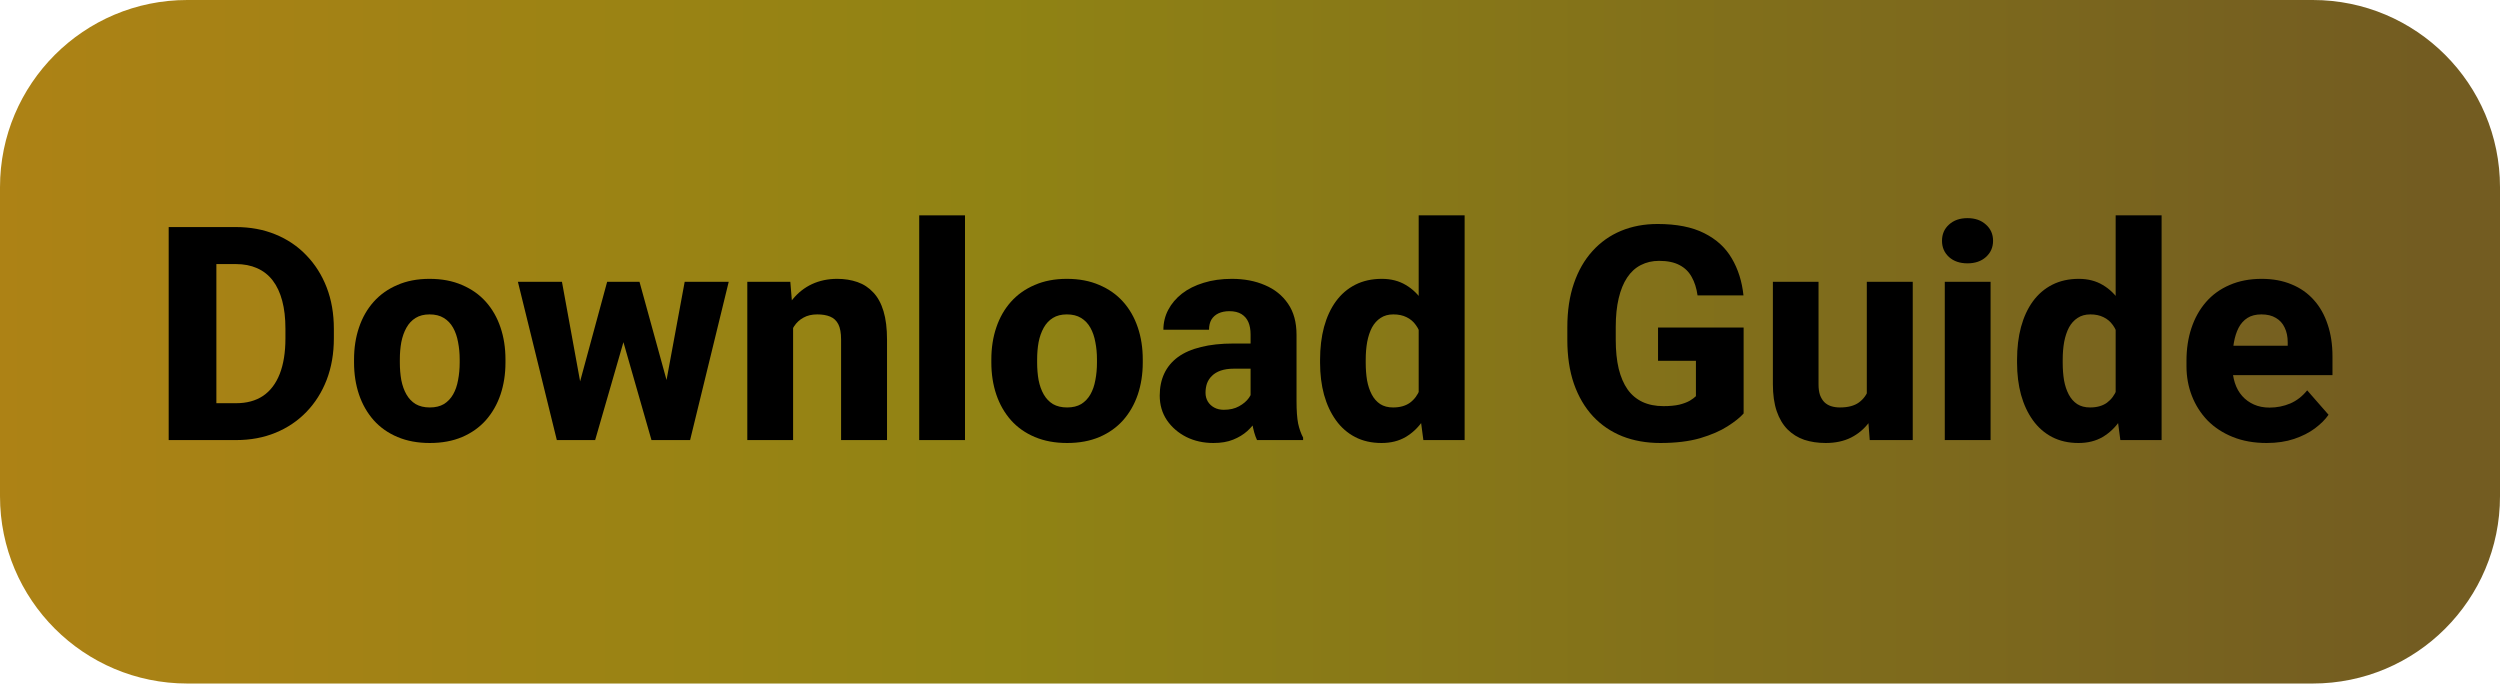 <svg width="267" height="73" viewBox="0 0 267 73" fill="none" xmlns="http://www.w3.org/2000/svg">
<path d="M0 20C0 8.954 8.954 0 20 0H247C258.046 0 267 8.954 267 20V53C267 64.046 258.046 73 247 73H20C8.954 73 0 64.046 0 53V20Z" fill="url(#paint0_linear_37_29)"/>
<path d="M242.078 47.312C240.734 47.312 239.531 47.099 238.469 46.672C237.406 46.245 236.505 45.656 235.766 44.906C235.036 44.146 234.479 43.271 234.094 42.281C233.708 41.292 233.516 40.234 233.516 39.109V38.516C233.516 37.255 233.693 36.094 234.047 35.031C234.401 33.969 234.917 33.047 235.594 32.266C236.281 31.474 237.125 30.865 238.125 30.438C239.125 30 240.266 29.781 241.547 29.781C242.745 29.781 243.812 29.979 244.75 30.375C245.688 30.76 246.479 31.318 247.125 32.047C247.771 32.766 248.26 33.635 248.594 34.656C248.938 35.667 249.109 36.802 249.109 38.062V40.062H235.484V36.922H244.328V36.547C244.328 35.953 244.219 35.432 244 34.984C243.792 34.536 243.479 34.193 243.062 33.953C242.656 33.703 242.141 33.578 241.516 33.578C240.922 33.578 240.427 33.703 240.031 33.953C239.635 34.203 239.318 34.557 239.078 35.016C238.849 35.464 238.682 35.99 238.578 36.594C238.474 37.188 238.422 37.828 238.422 38.516V39.109C238.422 39.766 238.51 40.365 238.688 40.906C238.865 41.448 239.125 41.911 239.469 42.297C239.812 42.682 240.229 42.984 240.719 43.203C241.208 43.422 241.766 43.531 242.391 43.531C243.161 43.531 243.896 43.385 244.594 43.094C245.292 42.792 245.896 42.323 246.406 41.688L248.688 44.297C248.344 44.797 247.859 45.281 247.234 45.75C246.62 46.208 245.88 46.583 245.016 46.875C244.151 47.167 243.172 47.312 242.078 47.312Z" fill="black"/>
<path d="M225.953 43.219V23H230.859V47H226.453L225.953 43.219ZM215.422 38.75V38.422C215.422 37.141 215.562 35.974 215.844 34.922C216.135 33.859 216.557 32.948 217.109 32.188C217.672 31.417 218.365 30.823 219.188 30.406C220.01 29.99 220.953 29.781 222.016 29.781C222.995 29.781 223.849 30 224.578 30.438C225.307 30.865 225.927 31.469 226.438 32.25C226.958 33.021 227.38 33.932 227.703 34.984C228.026 36.026 228.271 37.156 228.438 38.375V38.938C228.281 40.104 228.036 41.193 227.703 42.203C227.38 43.214 226.958 44.104 226.438 44.875C225.927 45.635 225.302 46.234 224.562 46.672C223.833 47.099 222.974 47.312 221.984 47.312C220.922 47.312 219.979 47.099 219.156 46.672C218.344 46.245 217.661 45.646 217.109 44.875C216.557 44.104 216.135 43.198 215.844 42.156C215.562 41.115 215.422 39.979 215.422 38.75ZM220.297 38.422V38.75C220.297 39.417 220.344 40.036 220.438 40.609C220.542 41.182 220.708 41.688 220.938 42.125C221.167 42.562 221.469 42.906 221.844 43.156C222.219 43.396 222.677 43.516 223.219 43.516C223.948 43.516 224.547 43.349 225.016 43.016C225.484 42.672 225.839 42.198 226.078 41.594C226.318 40.99 226.443 40.286 226.453 39.484V37.844C226.453 37.177 226.385 36.578 226.25 36.047C226.115 35.516 225.911 35.068 225.641 34.703C225.38 34.339 225.052 34.062 224.656 33.875C224.26 33.677 223.792 33.578 223.25 33.578C222.719 33.578 222.266 33.703 221.891 33.953C221.516 34.193 221.208 34.531 220.969 34.969C220.74 35.406 220.568 35.922 220.453 36.516C220.349 37.099 220.297 37.734 220.297 38.422Z" fill="black"/>
<path d="M212.594 30.094V47H207.703V30.094H212.594ZM207.406 25.719C207.406 25.01 207.656 24.432 208.156 23.984C208.656 23.526 209.312 23.297 210.125 23.297C210.938 23.297 211.594 23.526 212.094 23.984C212.604 24.432 212.859 25.01 212.859 25.719C212.859 26.417 212.604 26.995 212.094 27.453C211.594 27.901 210.938 28.125 210.125 28.125C209.312 28.125 208.656 27.901 208.156 27.453C207.656 26.995 207.406 26.417 207.406 25.719Z" fill="black"/>
<path d="M199.375 42.922V30.094H204.281V47H199.688L199.375 42.922ZM199.891 39.469L201.234 39.438C201.234 40.573 201.099 41.62 200.828 42.578C200.568 43.536 200.172 44.37 199.641 45.078C199.12 45.786 198.469 46.339 197.688 46.734C196.917 47.12 196.016 47.312 194.984 47.312C194.151 47.312 193.385 47.198 192.688 46.969C192 46.729 191.406 46.359 190.906 45.859C190.406 45.349 190.021 44.698 189.75 43.906C189.479 43.104 189.344 42.146 189.344 41.031V30.094H194.219V41.062C194.219 41.5 194.271 41.875 194.375 42.188C194.49 42.49 194.641 42.74 194.828 42.938C195.026 43.135 195.266 43.281 195.547 43.375C195.839 43.469 196.156 43.516 196.5 43.516C197.365 43.516 198.042 43.339 198.531 42.984C199.031 42.62 199.38 42.135 199.578 41.531C199.786 40.917 199.891 40.229 199.891 39.469Z" fill="black"/>
<path d="M186.219 34.984V44.156C185.844 44.583 185.271 45.042 184.5 45.531C183.74 46.021 182.766 46.443 181.578 46.797C180.391 47.141 178.974 47.312 177.328 47.312C175.839 47.312 174.484 47.073 173.266 46.594C172.047 46.104 171 45.391 170.125 44.453C169.25 43.505 168.573 42.349 168.094 40.984C167.625 39.62 167.391 38.057 167.391 36.297V34.953C167.391 33.193 167.625 31.63 168.094 30.266C168.562 28.901 169.224 27.75 170.078 26.812C170.932 25.865 171.948 25.146 173.125 24.656C174.302 24.167 175.604 23.922 177.031 23.922C179.062 23.922 180.724 24.25 182.016 24.906C183.307 25.552 184.286 26.448 184.953 27.594C185.63 28.74 186.047 30.057 186.203 31.547H181.297C181.193 30.787 180.984 30.13 180.672 29.578C180.37 29.026 179.938 28.604 179.375 28.312C178.812 28.01 178.083 27.859 177.188 27.859C176.469 27.859 175.818 28.01 175.234 28.312C174.661 28.604 174.177 29.047 173.781 29.641C173.385 30.234 173.083 30.974 172.875 31.859C172.667 32.734 172.562 33.755 172.562 34.922V36.297C172.562 37.464 172.667 38.49 172.875 39.375C173.094 40.26 173.411 41 173.828 41.594C174.245 42.177 174.771 42.62 175.406 42.922C176.052 43.224 176.802 43.375 177.656 43.375C178.323 43.375 178.885 43.323 179.344 43.219C179.802 43.104 180.177 42.964 180.469 42.797C180.76 42.62 180.979 42.458 181.125 42.312V38.531H177.078V34.984H186.219Z" fill="black"/>
<path d="M151.516 43.219V23H156.422V47H152.016L151.516 43.219ZM140.984 38.75V38.422C140.984 37.141 141.125 35.974 141.406 34.922C141.698 33.859 142.12 32.948 142.672 32.188C143.234 31.417 143.927 30.823 144.75 30.406C145.573 29.99 146.516 29.781 147.578 29.781C148.557 29.781 149.411 30 150.141 30.438C150.87 30.865 151.49 31.469 152 32.25C152.521 33.021 152.943 33.932 153.266 34.984C153.589 36.026 153.833 37.156 154 38.375V38.938C153.844 40.104 153.599 41.193 153.266 42.203C152.943 43.214 152.521 44.104 152 44.875C151.49 45.635 150.865 46.234 150.125 46.672C149.396 47.099 148.536 47.312 147.547 47.312C146.484 47.312 145.542 47.099 144.719 46.672C143.906 46.245 143.224 45.646 142.672 44.875C142.12 44.104 141.698 43.198 141.406 42.156C141.125 41.115 140.984 39.979 140.984 38.75ZM145.859 38.422V38.75C145.859 39.417 145.906 40.036 146 40.609C146.104 41.182 146.271 41.688 146.5 42.125C146.729 42.562 147.031 42.906 147.406 43.156C147.781 43.396 148.24 43.516 148.781 43.516C149.51 43.516 150.109 43.349 150.578 43.016C151.047 42.672 151.401 42.198 151.641 41.594C151.88 40.99 152.005 40.286 152.016 39.484V37.844C152.016 37.177 151.948 36.578 151.812 36.047C151.677 35.516 151.474 35.068 151.203 34.703C150.943 34.339 150.615 34.062 150.219 33.875C149.823 33.677 149.354 33.578 148.812 33.578C148.281 33.578 147.828 33.703 147.453 33.953C147.078 34.193 146.771 34.531 146.531 34.969C146.302 35.406 146.13 35.922 146.016 36.516C145.911 37.099 145.859 37.734 145.859 38.422Z" fill="black"/>
<path d="M133.562 42.969V35.719C133.562 35.208 133.484 34.771 133.328 34.406C133.172 34.042 132.927 33.755 132.594 33.547C132.26 33.339 131.828 33.234 131.297 33.234C130.849 33.234 130.458 33.312 130.125 33.469C129.802 33.625 129.552 33.849 129.375 34.141C129.208 34.432 129.125 34.792 129.125 35.219H124.25C124.25 34.458 124.422 33.75 124.766 33.094C125.109 32.438 125.599 31.859 126.234 31.359C126.88 30.859 127.651 30.474 128.547 30.203C129.443 29.922 130.448 29.781 131.562 29.781C132.885 29.781 134.062 30.005 135.094 30.453C136.135 30.891 136.958 31.552 137.562 32.438C138.167 33.312 138.469 34.417 138.469 35.75V42.828C138.469 43.849 138.526 44.651 138.641 45.234C138.766 45.807 138.943 46.307 139.172 46.734V47H134.25C134.021 46.51 133.849 45.906 133.734 45.188C133.62 44.458 133.562 43.719 133.562 42.969ZM134.172 36.688L134.203 39.375H131.781C131.24 39.375 130.771 39.443 130.375 39.578C129.99 39.714 129.677 39.901 129.438 40.141C129.198 40.37 129.021 40.641 128.906 40.953C128.802 41.255 128.75 41.589 128.75 41.953C128.75 42.297 128.833 42.609 129 42.891C129.167 43.161 129.396 43.375 129.688 43.531C129.979 43.688 130.318 43.766 130.703 43.766C131.339 43.766 131.88 43.641 132.328 43.391C132.786 43.141 133.141 42.839 133.391 42.484C133.641 42.12 133.766 41.781 133.766 41.469L134.938 43.5C134.75 43.917 134.521 44.349 134.25 44.797C133.979 45.234 133.635 45.646 133.219 46.031C132.802 46.406 132.297 46.714 131.703 46.953C131.12 47.193 130.417 47.312 129.594 47.312C128.531 47.312 127.568 47.099 126.703 46.672C125.839 46.234 125.146 45.635 124.625 44.875C124.115 44.115 123.859 43.24 123.859 42.25C123.859 41.365 124.021 40.578 124.344 39.891C124.667 39.203 125.151 38.62 125.797 38.141C126.453 37.661 127.276 37.302 128.266 37.062C129.255 36.812 130.411 36.688 131.734 36.688H134.172Z" fill="black"/>
<path d="M105.875 38.719V38.391C105.875 37.151 106.052 36.01 106.406 34.969C106.76 33.917 107.281 33.005 107.969 32.234C108.656 31.463 109.5 30.865 110.5 30.438C111.5 30 112.646 29.781 113.938 29.781C115.25 29.781 116.406 30 117.406 30.438C118.417 30.865 119.266 31.463 119.953 32.234C120.641 33.005 121.161 33.917 121.516 34.969C121.87 36.01 122.047 37.151 122.047 38.391V38.719C122.047 39.948 121.87 41.089 121.516 42.141C121.161 43.182 120.641 44.094 119.953 44.875C119.266 45.646 118.422 46.245 117.422 46.672C116.422 47.099 115.271 47.312 113.969 47.312C112.677 47.312 111.526 47.099 110.516 46.672C109.505 46.245 108.656 45.646 107.969 44.875C107.281 44.094 106.76 43.182 106.406 42.141C106.052 41.089 105.875 39.948 105.875 38.719ZM110.766 38.391V38.719C110.766 39.385 110.818 40.01 110.922 40.594C111.036 41.177 111.219 41.688 111.469 42.125C111.719 42.562 112.047 42.906 112.453 43.156C112.87 43.396 113.375 43.516 113.969 43.516C114.562 43.516 115.062 43.396 115.469 43.156C115.875 42.906 116.203 42.562 116.453 42.125C116.703 41.688 116.88 41.177 116.984 40.594C117.099 40.01 117.156 39.385 117.156 38.719V38.391C117.156 37.734 117.099 37.12 116.984 36.547C116.88 35.964 116.703 35.448 116.453 35C116.203 34.552 115.87 34.203 115.453 33.953C115.047 33.703 114.542 33.578 113.938 33.578C113.354 33.578 112.859 33.703 112.453 33.953C112.047 34.203 111.719 34.552 111.469 35C111.219 35.448 111.036 35.964 110.922 36.547C110.818 37.12 110.766 37.734 110.766 38.391Z" fill="black"/>
<path d="M103.062 23V47H98.172V23H103.062Z" fill="black"/>
<path d="M84.703 33.703V47H79.812V30.094H84.406L84.703 33.703ZM84.062 37.953L82.844 37.984C82.844 36.714 83 35.573 83.312 34.562C83.625 33.552 84.068 32.693 84.641 31.984C85.224 31.266 85.917 30.719 86.719 30.344C87.531 29.969 88.427 29.781 89.406 29.781C90.198 29.781 90.922 29.896 91.578 30.125C92.234 30.354 92.797 30.724 93.266 31.234C93.745 31.734 94.109 32.401 94.359 33.234C94.609 34.057 94.734 35.073 94.734 36.281V47H89.828V36.266C89.828 35.557 89.729 35.01 89.531 34.625C89.333 34.24 89.042 33.969 88.656 33.812C88.281 33.656 87.823 33.578 87.281 33.578C86.708 33.578 86.219 33.693 85.812 33.922C85.406 34.141 85.073 34.448 84.812 34.844C84.552 35.24 84.359 35.703 84.234 36.234C84.12 36.766 84.062 37.339 84.062 37.953Z" fill="black"/>
<path d="M61.531 42.297L64.844 30.094H67.922L66.875 35.531L63.562 47H61.047L61.531 42.297ZM60.016 30.094L62.234 42.25L62.469 47H59.469L55.312 30.094H60.016ZM70.922 42.016L73.125 30.094H77.828L73.703 47H70.703L70.922 42.016ZM68.297 30.094L71.641 42.234L72.125 47H69.578L66.297 35.547L65.297 30.094H68.297Z" fill="black"/>
<path d="M37.812 38.719V38.391C37.812 37.151 37.99 36.01 38.344 34.969C38.698 33.917 39.219 33.005 39.906 32.234C40.594 31.463 41.438 30.865 42.438 30.438C43.438 30 44.583 29.781 45.875 29.781C47.188 29.781 48.344 30 49.344 30.438C50.354 30.865 51.203 31.463 51.891 32.234C52.578 33.005 53.099 33.917 53.453 34.969C53.807 36.01 53.984 37.151 53.984 38.391V38.719C53.984 39.948 53.807 41.089 53.453 42.141C53.099 43.182 52.578 44.094 51.891 44.875C51.203 45.646 50.359 46.245 49.359 46.672C48.359 47.099 47.208 47.312 45.906 47.312C44.615 47.312 43.464 47.099 42.453 46.672C41.443 46.245 40.594 45.646 39.906 44.875C39.219 44.094 38.698 43.182 38.344 42.141C37.99 41.089 37.812 39.948 37.812 38.719ZM42.703 38.391V38.719C42.703 39.385 42.755 40.01 42.859 40.594C42.974 41.177 43.156 41.688 43.406 42.125C43.656 42.562 43.984 42.906 44.391 43.156C44.807 43.396 45.312 43.516 45.906 43.516C46.5 43.516 47 43.396 47.406 43.156C47.812 42.906 48.141 42.562 48.391 42.125C48.641 41.688 48.818 41.177 48.922 40.594C49.036 40.01 49.094 39.385 49.094 38.719V38.391C49.094 37.734 49.036 37.12 48.922 36.547C48.818 35.964 48.641 35.448 48.391 35C48.141 34.552 47.807 34.203 47.391 33.953C46.984 33.703 46.479 33.578 45.875 33.578C45.292 33.578 44.797 33.703 44.391 33.953C43.984 34.203 43.656 34.552 43.406 35C43.156 35.448 42.974 35.964 42.859 36.547C42.755 37.12 42.703 37.734 42.703 38.391Z" fill="black"/>
<path d="M25.219 47H20.219L20.25 43.062H25.219C26.354 43.062 27.312 42.802 28.094 42.281C28.875 41.75 29.469 40.969 29.875 39.938C30.281 38.896 30.484 37.63 30.484 36.141V35.094C30.484 33.969 30.37 32.979 30.141 32.125C29.912 31.26 29.573 30.537 29.125 29.953C28.677 29.37 28.12 28.932 27.453 28.641C26.797 28.349 26.042 28.203 25.188 28.203H20.125V24.25H25.188C26.729 24.25 28.135 24.51 29.406 25.031C30.688 25.552 31.792 26.297 32.719 27.266C33.656 28.234 34.38 29.38 34.891 30.703C35.401 32.026 35.656 33.5 35.656 35.125V36.141C35.656 37.755 35.401 39.229 34.891 40.562C34.38 41.885 33.656 43.031 32.719 44C31.792 44.958 30.693 45.698 29.422 46.219C28.151 46.74 26.75 47 25.219 47ZM23.109 24.25V47H18.016V24.25H23.109Z" fill="black"/>
<defs>
<linearGradient id="paint0_linear_37_29" x1="0" y1="0" x2="267" y2="2.37949e-06" gradientUnits="userSpaceOnUse">
<stop stop-color="#AD8215"/>
<stop offset="0.401" stop-color="#908314"/>
<stop offset="0.97" stop-color="#735C21"/>
</linearGradient>
</defs>
</svg>
